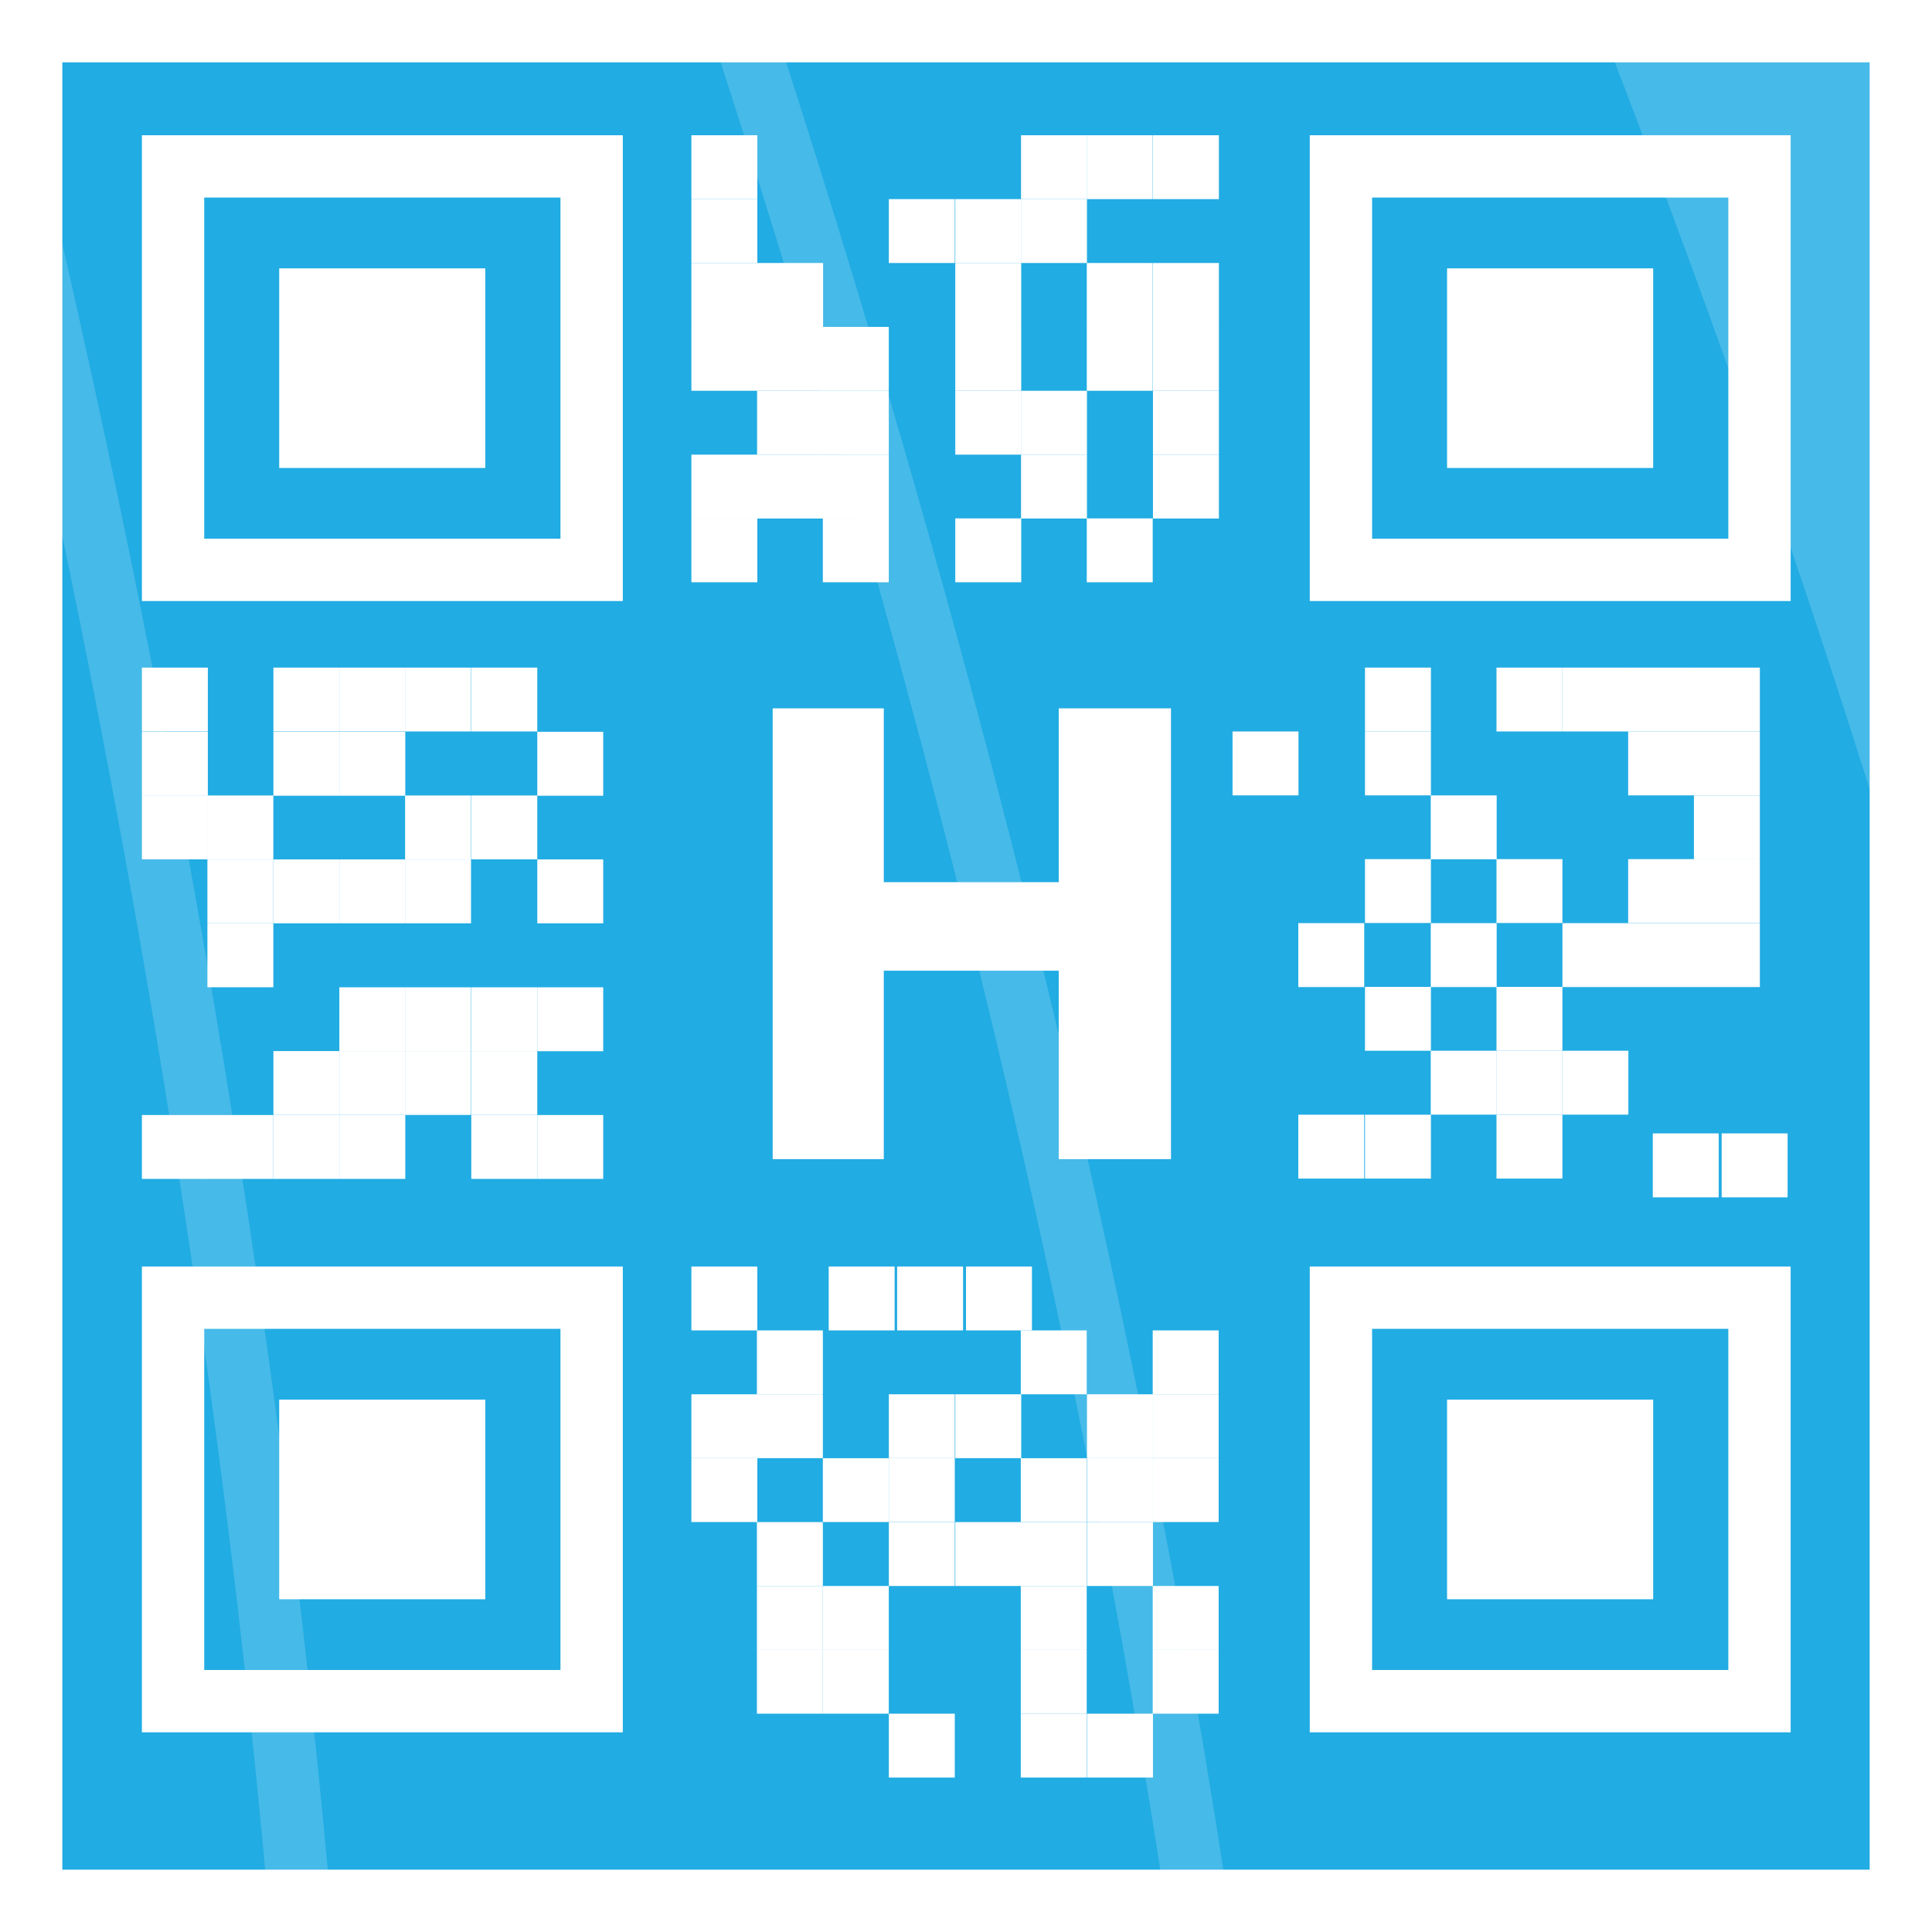 <svg width="31" height="31" viewBox="0 0 31 31" fill="none" xmlns="http://www.w3.org/2000/svg">
<rect width="31" height="31" fill="#F2F2F2"/>
<g clip-path="url(#clip0)">
<rect width="375" height="812" transform="translate(-306 -322)" fill="#21ACE3"/>
<g opacity="0.17" clip-path="url(#clip1)">
<g clip-path="url(#clip2)">
<mask id="mask0" mask-type="alpha" maskUnits="userSpaceOnUse" x="-578" y="-555" width="868" height="1547">
<rect x="-577.078" y="859.463" width="1471.04" height="479.832" transform="rotate(-74 -577.078 859.463)" fill="black"/>
</mask>
<g mask="url(#mask0)">
<path d="M-479.3 720.987C-439.811 704.163 -401.764 683.074 -373.959 652.233C-336.343 610.429 -320.006 545.19 -353.171 493.459C-391.453 433.743 -434.859 393.445 -420.881 319.382C-410.933 267.125 -371.31 213.155 -315.94 198.812C-283.128 190.295 -247.782 190.504 -213.976 185.236C-132.787 172.814 -99.622 121.733 -119.149 45.173C-128.503 8.566 -139.418 -32.933 -117.775 -62.429C-89.355 -101.093 -18.255 -98.483 4.105 -140.811C16.372 -163.959 9.298 -192.505 5.783 -218.993C-2.49 -282.104 57.335 -290.282 65.229 -343.128C67.237 -356.33 62.908 -370.163 62.921 -383.641C62.934 -397.118 73.872 -421.832 92.738 -411.682" stroke="white" stroke-linecap="round" stroke-linejoin="round"/>
<path d="M-462.207 723.371C-422.893 706.645 -386.293 684.4 -360.365 652.873C-341.722 630.22 -329.019 601.419 -326.174 571.866C-323.723 545.754 -328.744 518.834 -343.744 494.682C-371.459 450.291 -402.078 416.031 -410.661 371.053C-413.671 354.864 -413.827 338.275 -411.123 322.033C-402.975 269.852 -366.638 215.978 -313.124 199.324C-281.093 189.398 -245.981 188.355 -212.057 182.676C-196.132 180.244 -180.594 175.734 -165.842 169.262C-118.484 147.732 -101.505 106.084 -110.29 46.826C-113.069 28.103 -118.448 7.599 -121.09 -12.121C-124.567 -37.71 -121.355 -62.862 -106.665 -83.094C-79.734 -119.666 -13.835 -118.547 7.818 -158.411C19.693 -180.19 13.869 -206.896 11.233 -231.8C4.893 -290.801 60.004 -299.59 67.074 -349.561C68.885 -362.078 64.77 -375.109 64.587 -387.902C64.403 -400.695 74.108 -423.689 90.883 -415.028" stroke="white" stroke-linecap="round" stroke-linejoin="round"/>
<path d="M-445.25 725.715C-406.152 709.223 -371.136 685.783 -346.81 653.649C-328.952 630.147 -318.255 601.991 -316.003 572.56C-313.998 545.862 -320.329 519.201 -334.122 496.255C-360.683 452.492 -390.421 417.743 -399.709 373.156C-402.997 357.15 -403.589 340.707 -401.463 324.506C-394.977 272.442 -362.025 218.486 -310.445 199.795C-279.195 188.46 -244.316 186.166 -210.236 179.939C-194.381 177.318 -178.885 172.862 -164.06 166.662C-116.448 145.797 -98.16 106.302 -101.744 48.535C-103.17 26.645 -109.602 2.58 -113.023 -20.623C-117.357 -50.457 -112.986 -80.166 -95.691 -103.798C-70.562 -138.221 -9.552 -138.652 11.395 -176.051C22.74 -196.501 18.44 -221.289 16.643 -244.47C12.334 -299.185 62.673 -308.898 68.84 -355.721C70.455 -367.554 66.691 -379.744 66.312 -391.852C65.932 -403.961 74.442 -425.371 89.086 -418.061" stroke="white" stroke-linecap="round" stroke-linejoin="round"/>
<path d="M-428.154 728.098C-389.232 711.704 -355.799 687.07 -333.214 654.288C-316.746 630.335 -307.308 602.252 -305.967 573.215C-304.832 546.736 -311.347 520.489 -324.732 497.614C-350.237 454.302 -379.095 419.065 -388.853 375.083C-392.36 359.351 -393.368 343.164 -391.839 327.117C-387.114 274.992 -357.487 221.268 -307.626 200.307C-277.158 187.563 -242.61 183.84 -208.451 177.339C-192.6 174.526 -177.081 170.09 -162.138 164.102C-114.215 144.215 -93.562 106.287 -93.156 50.109C-92.917 24.993 -100.852 -2.615 -105.051 -29.3C-110.379 -63.419 -104.615 -97.469 -84.95 -124.718C-61.485 -156.951 -5.5 -158.971 14.739 -193.907C25.652 -212.851 22.779 -235.896 21.822 -257.355C19.542 -307.785 64.933 -318.324 70.413 -362.233C71.793 -373.244 68.283 -384.769 67.844 -396.154C67.405 -407.539 74.544 -427.268 87.096 -421.447" stroke="white" stroke-linecap="round" stroke-linejoin="round"/>
<path d="M-411.062 730.481C-372.453 714.146 -340.369 688.532 -319.524 655.103C-304.352 630.719 -296.102 602.665 -295.661 573.949C-295.436 547.681 -302.181 521.823 -315.209 499.012C-339.659 456.151 -367.538 420.602 -378 377.011C-381.679 361.503 -383.041 345.537 -382.043 329.63C-379.255 277.543 -352.738 223.815 -304.812 200.818C-275.262 186.626 -240.811 181.69 -206.494 174.642C-190.656 171.606 -175.113 167.19 -160.045 161.443C-111.77 142.398 -88.028 106.096 -84.299 51.76C-82.354 23.282 -91.655 -7.829 -96.673 -37.859C-102.896 -76.087 -95.798 -114.791 -73.665 -145.48C-51.532 -176.17 -0.906 -179.134 18.627 -211.606C29.148 -229.181 27.662 -250.347 27.446 -270.26C27.197 -316.404 67.816 -327.867 72.393 -368.627C73.576 -378.954 70.32 -389.814 69.645 -400.377C68.971 -410.94 74.915 -429.087 85.415 -424.891" stroke="white" stroke-linecap="round" stroke-linejoin="round"/>
<path d="M-394.104 732.825C-355.671 716.587 -325.17 689.779 -306.066 655.703C-279.017 607.507 -278.872 548.738 -305.683 500.41C-329.116 458.137 -355.977 422.139 -367.047 379.114C-370.995 363.813 -372.803 348.039 -372.421 332.241C-371.393 280.093 -348.162 226.46 -302.131 201.29C-273.323 185.552 -239.105 179.364 -204.71 172.042C-188.881 168.8 -173.31 164.401 -158.124 158.883C-109.595 140.503 -82.256 106.122 -75.574 53.373C-71.515 21.649 -82.768 -12.985 -88.428 -46.458C-95.645 -88.971 -87.251 -132.192 -62.651 -166.322C-42.476 -194.313 3.418 -199.375 22.342 -229.207C32.471 -245.413 32.196 -264.602 32.995 -282.891C34.776 -324.749 70.584 -336.999 74.337 -374.885C75.324 -384.527 72.419 -394.545 71.548 -404.424C70.677 -414.303 75.388 -430.73 83.796 -428.023" stroke="white" stroke-linecap="round" stroke-linejoin="round"/>
<path d="M-377.009 735.208C-312.609 708.825 -271.919 644.621 -275.551 575.122C-277.019 549.478 -284.05 524.461 -296.157 501.808C-318.534 459.985 -344.378 423.538 -356.191 381.041C-360.358 365.945 -362.565 350.375 -362.758 334.715C-363.667 282.604 -343.547 228.968 -299.314 201.801C-271.286 184.654 -237.302 177.214 -202.887 169.305C-187.067 165.859 -171.465 161.478 -156.163 156.185C-107.284 138.647 -86.535 102.968 -66.85 54.985C-53.42 22.096 -73.744 -18.101 -80.184 -55.057C-88.296 -101.678 -78.607 -149.417 -51.499 -187.124C-32.99 -212.926 7.879 -219.577 26.097 -246.945C35.833 -261.782 36.944 -279.092 38.623 -295.796C42.258 -333.271 73.47 -346.542 76.32 -381.279C77.072 -390.101 74.42 -399.453 73.49 -408.609C72.56 -417.764 75.899 -432.51 82.216 -431.291" stroke="white" stroke-linecap="round" stroke-linejoin="round"/>
<path d="M-359.876 737.454C-321.796 721.411 -294.227 692.429 -278.74 657.019C-267.654 631.469 -263.064 603.571 -265.381 575.816C-267.706 550.466 -274.923 525.808 -286.633 503.206C-307.954 461.834 -332.82 425.075 -345.201 383.008C-349.589 368.154 -352.207 352.833 -353.001 337.365C-355.846 285.291 -338.973 231.613 -296.498 202.313C-269.35 183.58 -235.501 175.064 -200.969 166.744C-184.593 162.848 -168.862 158.618 -154.108 153.664C-105.014 136.927 -78.321 103.249 -57.992 56.636C-42.348 20.679 -64.723 -23.217 -71.941 -63.656C-81.047 -114.562 -69.926 -166.779 -40.389 -207.789C-23.408 -231.363 12.299 -239.643 29.81 -264.546C39.153 -278.015 41.652 -293.446 44.033 -308.466C49.561 -341.695 76.099 -355.714 78.124 -387.577C78.543 -395.753 76.38 -404.225 75.254 -412.695C74.127 -421.166 76.096 -434.231 80.458 -434.462" stroke="white" stroke-linecap="round" stroke-linejoin="round"/>
<path d="M-342.92 739.798C-305.016 723.853 -278.932 693.852 -265.147 657.658C-255.416 631.726 -252.042 603.839 -255.308 576.334C-258.475 551.365 -265.846 527.112 -277.109 504.604C-297.374 463.683 -321.222 426.475 -334.347 384.935C-338.953 370.269 -341.968 355.15 -343.341 339.839C-348.123 287.803 -334.321 233.985 -293.683 202.824C-267.452 182.643 -233.7 172.914 -199.148 164.008C-182.869 159.935 -167.138 155.705 -152.287 150.927C-102.94 134.856 -69.872 103.747 -49.407 58.209C-31.961 19.065 -55.838 -28.373 -63.875 -72.158C-73.838 -127.309 -61.46 -183.906 -29.553 -228.533C-14.236 -249.918 16.444 -259.786 33.249 -282.226C42.2 -294.325 45.949 -307.917 49.345 -321.312C56.728 -350.158 78.533 -365.238 79.792 -393.913C80.015 -401.404 78.066 -409.074 76.743 -416.86C75.421 -424.647 76.155 -435.991 78.465 -437.847" stroke="white" stroke-linecap="round" stroke-linejoin="round"/>
<path d="M-325.827 742.181C-288.138 726.471 -263.462 695.177 -251.593 658.434C-243.157 632.166 -240.947 604.297 -245.138 577.028C-249.152 552.393 -256.712 528.469 -267.585 506.001C-286.834 465.668 -309.801 427.972 -323.357 386.901C-328.182 372.415 -331.594 357.495 -333.544 342.352C-340.4 290.313 -329.707 236.492 -290.828 203.198C-265.339 181.471 -231.86 170.627 -197.19 161.31C-181.146 157.022 -165.317 152.968 -150.192 148.268C-100.63 132.999 -60.856 104.85 -40.646 59.684C-21.495 17.177 -46.914 -33.666 -55.593 -80.894C-66.452 -139.808 -53.025 -200.61 -18.365 -249.472C-4.674 -268.805 21.079 -280.086 37.04 -300.101C45.559 -310.695 50.558 -322.446 54.971 -334.218C64.11 -358.856 81.416 -374.781 81.813 -400.444C81.799 -407.115 80.241 -414.08 78.722 -421.182C77.416 -427.775 76.858 -434.495 77.059 -441.214" stroke="white" stroke-linecap="round" stroke-linejoin="round"/>
<path d="M-308.731 744.564C-271.218 728.951 -248.164 696.6 -237.859 659.112C-230.822 632.539 -229.833 604.727 -234.965 577.722C-239.46 553.619 -247.712 530.216 -258.058 507.399C-276.25 467.516 -298.239 429.508 -312.5 388.828C-317.546 374.513 -321.354 359.791 -323.881 344.825C-332.673 292.824 -325.189 238.824 -288.146 203.669C-263.575 180.494 -230.193 168.437 -195.365 158.573C-179.556 154.069 -163.591 150.055 -148.231 145.57C-98.318 131.143 -49.491 107.071 -31.882 61.159C-14.272 15.247 -37.85 -38.919 -47.445 -89.669C-59.297 -153.214 -44.056 -218.767 -7.447 -270.49C4.716 -287.594 25.267 -300.367 40.561 -318.055C48.226 -327.038 54.825 -336.877 60.228 -347.377C70.947 -367.71 83.893 -384.442 83.425 -407.094C83.113 -413.371 82.061 -419.589 80.294 -425.621C78.481 -432.214 76.845 -439.943 75.109 -444.737" stroke="white" stroke-linecap="round" stroke-linejoin="round"/>
<path d="M-291.774 746.908C-228.842 720.659 -210.401 643.431 -224.931 578.378C-239.461 513.324 -278.174 454.077 -301.685 390.893C-325.195 327.709 -330.894 252.003 -285.506 204.279C-251.202 168.34 -196.655 156.87 -146.488 143.108C-96.322 129.346 -42.92 107.919 -23.375 63.007C-1.772 13.5 -29.043 -43.8 -39.418 -98.033C-52.263 -165.862 -35.589 -235.893 3.487 -291.057C35.923 -337.013 115.674 -379.032 73.175 -447.809" stroke="white" stroke-linecap="round" stroke-linejoin="round"/>
<path d="M-281.587 748.053C-214.504 717.661 -194.746 634.292 -212.205 563.954C-227.853 501.247 -265.003 443.781 -287.087 382.339C-309.171 320.898 -311.075 245.391 -264.437 199.507C-228.686 164.723 -175.137 152.079 -129.68 134.596C-84.224 117.113 -38.489 94.525 -22.759 50C-5.499 1.173 -32.361 -54.972 -41.347 -108.362C-52.434 -174.058 -34.453 -240.9 3.898 -294.049C36.079 -338.597 119.256 -384.818 72.765 -451.036" stroke="white" stroke-linecap="round" stroke-linejoin="round"/>
<path d="M-271.396 749.197C-200.025 714.702 -179.049 625.016 -199.516 549.668C-215.968 489.248 -252.044 433.72 -272.702 374.021C-294.51 310.584 -291.488 238.564 -243.502 194.696C-206.579 160.989 -154.104 147.444 -112.967 125.908C-71.829 104.371 -34.016 80.993 -22.237 36.817C-9.496 -11.232 -35.636 -66.281 -43.234 -118.829C-52.563 -182.391 -33.097 -246.14 4.527 -297.275C36.413 -340.279 123.018 -390.702 72.436 -454.538" stroke="white" stroke-linecap="round" stroke-linejoin="round"/>
<path d="M-261.243 750.477C-185.721 711.839 -163.116 615.954 -186.961 535.341C-204.08 477.248 -239.18 423.482 -258.275 365.563C-279.32 302.049 -271.761 231.775 -222.565 189.883C-184.195 157.331 -133.108 142.944 -96.29 117.355C-59.472 91.765 -29.58 67.597 -21.753 23.769C-13.258 -23.423 -38.948 -77.455 -45.295 -129.199C-52.826 -190.764 -32.053 -251.324 4.983 -300.406C36.476 -342.04 126.742 -396.45 72.07 -457.904" stroke="white" stroke-linecap="round" stroke-linejoin="round"/>
<path d="M-251.191 751.583C-171.518 708.801 -147.283 606.717 -174.41 521.015C-192.157 465.113 -226.182 413.284 -243.851 357.108C-263.957 293.418 -252.078 225.124 -201.671 185.209C-161.991 153.774 -112.097 138.896 -79.617 108.804C-50.172 81.544 -25.147 54.203 -21.271 10.723C-17.119 -35.789 -42.4 -88.666 -47.359 -139.568C-53.132 -198.999 -31.052 -256.369 5.259 -303.437C36.497 -343.663 130.151 -402.139 71.388 -461.21" stroke="white" stroke-linecap="round" stroke-linejoin="round"/>
<path d="M-241.001 752.727C-157.177 705.802 -131 597.46 -161.682 506.591C-179.783 452.958 -213.009 402.987 -229.427 348.652C-248.634 284.924 -232.217 218.374 -180.736 180.397C-139.61 150.117 -91.085 134.847 -62.943 100.252C-38.62 70.19 -20.714 40.808 -20.927 -2.363C-21.02 -48.018 -45.852 -99.878 -49.384 -150.074C-53.398 -207.372 -29.834 -261.65 5.751 -306.703C36.733 -345.522 133.775 -408.063 71.058 -464.712" stroke="white" stroke-linecap="round" stroke-linejoin="round"/>
<path d="M-230.811 753.872C-142.699 702.843 -114.716 588.205 -148.993 492.305C-167.409 440.803 -199.873 392.829 -214.866 340.235C-233.133 276.333 -212.396 211.763 -159.665 175.625C-117.092 146.501 -69.604 131.23 -46.23 91.564C-26.931 58.876 -16.104 27.316 -20.405 -15.546C-24.707 -58.408 -49.303 -111.089 -51.408 -160.58C-53.8 -215.782 -28.89 -267.008 6.067 -309.871C36.656 -347.32 137.223 -413.888 70.416 -468.154" stroke="white" stroke-linecap="round" stroke-linejoin="round"/>
<path d="M-220.756 754.976C-128.494 699.805 -98.216 578.714 -136.44 477.979C-155.034 428.648 -186.835 382.494 -200.44 331.779C-217.632 267.74 -192.574 205.15 -138.729 170.814C-94.71 142.845 -47.946 127.515 -29.555 83.012C-14.871 47.816 -11.533 13.96 -19.923 -28.593C-28.313 -71.145 -52.754 -122.301 -53.471 -170.949C-54.242 -224.057 -27.71 -272.151 6.521 -313.001C36.855 -349.042 140.985 -419.772 70.049 -471.519" stroke="white" stroke-linecap="round" stroke-linejoin="round"/>
<path d="M-210.607 756.257C-114.195 696.943 -81.622 569.399 -123.89 463.652C-142.662 416.493 -173.839 372.295 -186.194 323.421C-202.446 259.207 -172.93 198.636 -117.836 166.139C-72.37 139.325 -30.573 122.719 -12.883 74.46C0.571 37.874 -6.964 0.604 -19.442 -41.639C-31.921 -83.883 -56.344 -133.552 -55.536 -181.318C-54.725 -232.195 -26.71 -277.197 6.933 -315.993C37.011 -350.626 144.529 -425.422 69.502 -474.787" stroke="white" stroke-linecap="round" stroke-linejoin="round"/>
<path d="M-200.416 757.401C-99.853 693.944 -64.672 559.888 -111.199 449.365C-130.111 404.24 -160.527 362.038 -171.632 315.003C-186.769 250.516 -152.971 192.062 -96.763 161.366C-49.891 135.845 -3.81 120.318 3.968 65.81C9.777 25.403 -2.216 -12.85 -18.823 -54.648C-35.429 -96.445 -59.697 -144.588 -57.325 -191.61C-54.952 -238.632 -25.256 -282.263 7.523 -319.084C37.346 -352.309 148.253 -431.17 69.272 -478.113" stroke="white" stroke-linecap="round" stroke-linejoin="round"/>
<path d="M-190.226 758.546C-85.511 690.946 -47.507 550.145 -98.471 434.942C-117.56 391.988 -147.215 351.782 -157.03 306.45C-171.092 241.827 -133.012 185.49 -75.652 156.457C-27.235 132.268 18.65 116.389 20.819 57.161C22.366 14.051 2.707 -26.4 -18.164 -67.791C-39.035 -109.182 -63.109 -155.936 -59.211 -202.076C-55.314 -248.216 -24.077 -287.406 8.153 -322.31C37.681 -353.99 152.014 -437.054 69.08 -481.575" stroke="white" stroke-linecap="round" stroke-linejoin="round"/>
<path d="M-180.172 759.651C-71.17 687.948 -30.167 540.303 -85.918 420.616C-104.971 379.599 -134.178 341.447 -142.782 298.092C-155.631 233.373 -113.464 178.799 -54.893 151.744C-5.167 128.671 40.836 112.381 37.356 48.571C34.72 2.483 7.18 -39.931 -17.819 -80.876C-42.818 -121.821 -66.873 -167.088 -61.412 -212.484C-55.95 -257.879 -23.172 -292.627 8.43 -325.341C37.565 -355.653 155.56 -442.703 68.399 -484.881" stroke="white" stroke-linecap="round" stroke-linejoin="round"/>
<path d="M-198.866 773.698C-136.544 732.014 -94.013 663.768 -83.831 591.579C-76.372 536.812 -81.736 481.061 -99.501 428.721C-103.714 416.55 -108.495 404.809 -113.14 393.107C-123.97 366.299 -135.291 340.683 -137.533 312.337C-138.233 304.006 -138.016 295.623 -136.883 287.339C-129.872 237.055 -90.806 193.296 -43.112 166.973C-30.782 160.139 -18.844 153.637 -7.961 146.683C22.67 127.171 44.815 104.189 41.554 57.181C39.237 24.962 25.633 -5.604 9.269 -35.333C1.849 -48.719 -6.1 -61.813 -13.912 -74.868C-38.812 -116.673 -63.376 -162.234 -60.809 -207.867C-60.048 -220.139 -57.526 -232.238 -53.322 -243.793C-46.595 -262.604 -36.113 -280.042 -23.755 -296.794C-16.716 -306.106 -9.165 -315.019 -1.136 -323.492C11.062 -336.586 37.587 -357.276 59.477 -379.887C92.842 -414.615 117.39 -455.277 68.847 -482.826" stroke="white" stroke-linecap="round" stroke-linejoin="round"/>
<path d="M-217.659 787.567C-155.357 745.434 -110.495 674.745 -102.601 601.751C-96.444 545.149 -102.668 486.773 -113.398 436.883C-115.93 425.046 -118.853 413.542 -121.581 402.39C-127.718 376.779 -134.307 353.26 -132.776 326.737C-132.371 318.832 -131.164 310.988 -129.174 303.327C-116.551 255.689 -76.722 211.852 -31.685 182.397C-20.02 174.78 -8.843 167.318 1.238 159.543C29.426 137.7 49.324 112.74 45.182 66.221C42.397 33.571 28.851 2.281 12.508 -28.035C5.166 -41.695 -2.841 -55.102 -10.575 -68.43C-35.552 -110.998 -60.488 -156.814 -60.953 -202.723C-60.987 -214.925 -59.443 -227.081 -56.36 -238.887C-51.589 -258.111 -43.337 -276.04 -32.444 -293.36C-26.132 -303.341 -18.928 -312.73 -10.92 -321.41C1.866 -335.52 29.134 -355.701 51.649 -377.392C86.46 -410.964 113.746 -450.842 69.118 -480.675" stroke="white" stroke-linecap="round" stroke-linejoin="round"/>
<path d="M-236.353 801.614C-174.03 758.894 -127.015 685.86 -121.096 612.004C-116.541 553.756 -122.803 494.481 -126.883 445.164C-127.87 433.623 -128.798 422.394 -129.434 411.694C-130.917 387.417 -132.735 365.86 -127.469 341.296C-125.879 333.902 -123.653 326.66 -120.817 319.649C-102.583 274.657 -62.089 230.566 -19.611 198.156C-8.473 189.794 1.843 181.197 11.123 172.599C36.83 148.564 54.342 121.587 49.672 75.36C46.281 42.241 32.892 10.403 16.706 -20.46C9.443 -34.394 1.553 -48.212 -6.238 -61.853C-31.157 -105.145 -56.464 -151.215 -60.058 -197.578C-60.907 -209.744 -60.383 -221.968 -58.497 -234.018C-55.566 -253.597 -49.429 -272.558 -40.33 -290.14C-34.795 -300.715 -27.943 -310.547 -19.94 -319.403C-6.565 -334.53 21.621 -354.299 44.586 -374.972C80.706 -407.428 110.828 -446.345 70.113 -478.464" stroke="white" stroke-linecap="round" stroke-linejoin="round"/>
<path d="M-255.143 815.484C-192.938 772.138 -143.456 696.7 -139.824 622.04C-136.872 562.148 -143.348 502.071 -140.739 453.191C-140.181 441.944 -139.153 431.128 -137.794 420.703C-134.662 397.899 -131.67 378.165 -122.494 355.463C-119.741 348.571 -116.532 341.87 -112.89 335.403C-88.907 293.096 -47.885 248.713 -7.83 213.385C2.24 204.544 11.773 195.108 20.716 185.128C44.077 158.939 59.206 129.944 53.87 83.972C50.01 50.421 36.642 17.996 20.515 -13.59C13.193 -27.837 5.382 -41.929 -2.468 -55.883C-27.327 -99.899 -53.103 -146.4 -59.592 -193C-61.201 -205.155 -61.648 -217.437 -60.926 -229.677C-60.155 -249.459 -55.968 -268.958 -48.548 -287.311C-43.829 -298.45 -37.325 -308.744 -29.291 -317.788C-15.329 -333.932 13.601 -353.191 37.327 -372.905C74.894 -404.206 107.753 -442.338 70.816 -476.78" stroke="white" stroke-linecap="round" stroke-linejoin="round"/>
<path d="M-273.839 829.531C-211.653 785.735 -159.977 707.815 -158.497 632.39C-157.147 570.853 -163.877 510.11 -154.363 461.433C-152.278 450.748 -149.411 440.232 -145.785 429.968C-138.649 408.889 -129.085 388.713 -117.286 369.845C-113.486 363.824 -109.47 357.569 -104.73 351.372C-75.136 311.712 -33.488 267.212 4.007 228.928C13.498 219.23 22.306 208.885 30.366 197.969C51.244 169.586 63.988 138.575 58.124 92.895C53.795 58.914 40.447 25.902 24.379 -6.408C17.136 -20.929 9.403 -35.294 1.495 -49.561C-23.265 -94.438 -49.452 -141.056 -59.109 -187.972C-61.526 -200.158 -62.986 -212.513 -63.475 -224.927C-64.473 -245.212 -63.007 -264.791 -56.886 -284.072C-53.015 -295.737 -46.853 -306.512 -38.762 -315.763C-24.212 -332.923 5.636 -351.771 29.812 -370.468C68.688 -400.652 104.422 -437.959 71.36 -474.55" stroke="white" stroke-linecap="round" stroke-linejoin="round"/>
<path d="M-292.669 843.538C-230.462 799.155 -176.633 718.89 -177.128 642.602C-177.517 579.382 -184.598 517.797 -168.121 469.635C-164.499 459.064 -159.796 448.896 -154.087 439.29C-142.312 419.408 -129.249 403.302 -112.429 384.423C-107.572 378.853 -102.403 373.224 -96.921 367.537C-61.363 330.327 -19.323 285.495 15.613 244.255C24.535 233.682 32.616 222.428 39.783 210.594C58.316 180.058 68.539 146.99 61.971 101.701C56.996 67.387 43.844 33.691 27.933 0.833C20.768 -13.962 12.978 -28.64 5.148 -43.181C-19.553 -88.781 -46.209 -135.831 -58.898 -183.023C-62.082 -195.259 -64.507 -207.68 -66.159 -220.215C-69.151 -240.776 -70.012 -261.023 -65.358 -280.872C-62.364 -293.026 -56.543 -304.3 -48.367 -313.777C-33.19 -332.091 -2.501 -350.253 22.162 -368.069C62.485 -397.098 100.918 -433.484 71.672 -472.535" stroke="white" stroke-linecap="round" stroke-linejoin="round"/>
<path d="M-311.459 857.408C-249.37 812.399 -193.386 729.788 -195.856 652.638C-198.024 587.871 -205.417 525.308 -181.84 477.7C-176.551 467.134 -169.942 457.281 -162.173 448.378C-146.194 429.849 -128.047 415.646 -107.316 398.628L-88.856 383.33C-45.416 346.841 -6.424 305.365 27.316 259.758C35.651 248.331 42.992 236.212 49.258 223.533C65.447 190.842 73.148 155.719 66.051 110.722C60.471 75.938 47.515 41.557 31.624 8.113C24.538 -6.956 16.826 -21.908 8.938 -36.762C-15.704 -83.086 -42.731 -130.39 -58.452 -177.859C-62.645 -190.617 -65.92 -202.963 -68.783 -215.191C-73.595 -236.126 -76.959 -256.941 -73.771 -277.36C-71.881 -290.151 -66.139 -301.393 -57.914 -311.478C-42.149 -330.809 -10.717 -348.462 14.708 -365.319C56.477 -393.192 97.648 -428.792 72.277 -469.992" stroke="white" stroke-linecap="round" stroke-linejoin="round"/>
<path d="M-330.155 871.454C-268.045 825.859 -209.869 740.766 -214.528 662.988C-218.436 596.536 -226.317 533.093 -195.601 485.903C-188.598 475.312 -180.126 465.77 -170.438 457.564C-150.352 440.213 -127.024 428.088 -102.246 412.972C-95.219 408.616 -88.114 403.987 -80.833 399.26C-33.76 367.871 9.239 322.277 39.056 275.125C46.822 262.783 53.435 249.753 58.81 236.198C72.653 201.354 77.833 164.174 70.208 119.47C64.158 84.255 51.222 49.288 35.528 15.159C28.384 -0.223 20.75 -15.448 12.842 -30.752C-11.74 -77.8 -39.099 -125.496 -57.988 -173.281C-63.082 -186 -67.314 -198.621 -71.352 -210.889C-78.119 -232.237 -83.889 -253.446 -82.128 -274.57C-81.117 -287.909 -75.571 -299.504 -67.404 -309.902C-51.051 -330.249 -18.701 -347.491 7.174 -363.33C50.526 -390.009 94.121 -424.766 72.665 -468.25" stroke="white" stroke-linecap="round" stroke-linejoin="round"/>
<path d="M-348.947 885.325C-286.857 839.279 -226.624 751.665 -233.121 673.064C-238.768 604.928 -247.098 540.467 -209.184 494.008C-200.392 483.459 -190.072 474.284 -178.565 466.789C-154.197 450.518 -125.726 440.608 -97.214 427.451C-89.021 423.677 -80.899 419.636 -72.849 415.327C-20.066 386.76 23.5 340.736 50.757 290.628C57.95 277.355 63.833 263.413 68.323 249C79.958 212.041 82.479 172.765 74.189 128.315C67.533 92.63 54.755 57.115 39.081 22.399C32.014 6.744 24.498 -8.892 16.493 -24.372C-8.03 -72.143 -35.721 -120.231 -57.818 -168.195C-63.635 -180.974 -68.904 -193.596 -74.076 -206.041C-82.838 -227.664 -90.935 -249.541 -90.641 -271.233C-90.471 -285.258 -85.295 -297.107 -77.05 -307.779C-60.246 -329.183 -26.88 -345.836 -0.517 -360.794C44.243 -386.181 90.615 -420.29 73.073 -466.059" stroke="white" stroke-linecap="round" stroke-linejoin="round"/>
<path d="M-367.64 899.371C-305.529 852.739 -243.455 762.838 -251.751 683.277C-259.314 613.555 -268.053 547.94 -222.805 502.25C-212.12 491.674 -199.882 482.794 -186.514 475.916C-157.863 460.725 -124.348 452.855 -91.964 441.697C-82.728 438.42 -73.59 434.966 -64.647 431.16C-6.019 405.455 37.842 358.922 62.637 306.034C69.24 291.812 74.392 276.96 78.014 261.704C87.441 222.631 87.304 181.26 78.485 137.103C71.184 101.084 58.602 64.885 42.987 29.445C36 13.516 28.425 -2.433 20.499 -18.187C-3.925 -66.819 -31.988 -115.16 -57.117 -163.402C-63.729 -176.162 -70.159 -188.869 -76.406 -201.524C-87.3 -223.463 -97.588 -245.967 -98.76 -268.228C-99.469 -282.802 -94.587 -295.179 -86.342 -305.852C-68.95 -328.271 -34.704 -344.376 -7.716 -358.415C38.49 -382.645 87.6 -415.969 73.796 -463.926" stroke="white" stroke-linecap="round" stroke-linejoin="round"/>
<path d="M-386.433 913.242C-324.439 865.983 -260.074 773.777 -270.521 693.45C-281.725 606.981 -292.819 527.358 -194.916 485.063C-152.687 466.951 -100.944 462.678 -56.898 447.012C24.933 417.886 74.33 349.979 87.429 274.33C100.529 198.682 80.597 115.784 46.715 36.589C12.833 -42.605 -34.567 -119.603 -78.916 -196.91C-91.629 -219.221 -104.459 -242.159 -107.019 -265.263C-112.235 -312.683 -55.349 -336.962 -15.016 -356.211C32.734 -379.11 84.445 -411.688 74.595 -462.066" stroke="white" stroke-linecap="round" stroke-linejoin="round"/>
</g>
</g>
</g>
<rect x="-282" y="-8" width="327" height="47" rx="7" stroke="white" stroke-width="2"/>
<g clip-path="url(#clip3)">
<path d="M16.988 11.366V14.155H14.181V11.366H12.398V18.599H14.181V15.575H16.988V18.599H18.789V11.366H16.988Z" fill="white"/>
</g>
<rect x="0.5" y="0.5" width="30" height="30" stroke="white"/>
<rect x="2.777" y="2.67" width="6.716" height="6.474" stroke="white"/>
<rect x="4.48" y="4.306" width="3.307" height="3.203" fill="white"/>
<rect x="21.516" y="2.67" width="6.716" height="6.474" stroke="white"/>
<rect x="23.219" y="4.306" width="3.307" height="3.203" fill="white"/>
<rect x="2.777" y="20.822" width="6.716" height="6.474" stroke="white"/>
<rect x="4.48" y="22.458" width="3.307" height="3.203" fill="white"/>
<rect x="21.516" y="20.822" width="6.716" height="6.474" stroke="white"/>
<rect x="23.219" y="22.458" width="3.307" height="3.203" fill="white"/>
<path d="M12.152 2.17H11.094V3.195H12.152V2.17Z" fill="white"/>
<path d="M17.441 2.17H16.383V3.195H17.441V2.17Z" fill="white"/>
<path d="M18.496 2.17H17.438V3.195H18.496V2.17Z" fill="white"/>
<path d="M19.558 2.17H18.5V3.195H19.558V2.17Z" fill="white"/>
<path d="M12.152 3.195H11.094V4.22H12.152V3.195Z" fill="white"/>
<path d="M15.32 3.195H14.262V4.22H15.32V3.195Z" fill="white"/>
<path d="M16.386 3.195H15.328V4.22H16.386V3.195Z" fill="white"/>
<path d="M17.441 3.195H16.383V4.22H17.441V3.195Z" fill="white"/>
<path d="M12.152 4.22H11.094V5.245H12.152V4.22Z" fill="white"/>
<path d="M13.207 4.22H12.148V5.245H13.207V4.22Z" fill="white"/>
<path d="M16.386 4.22H15.328V5.245H16.386V4.22Z" fill="white"/>
<path d="M18.496 4.22H17.438V5.245H18.496V4.22Z" fill="white"/>
<path d="M19.558 4.22H18.5V5.245H19.558V4.22Z" fill="white"/>
<path d="M12.152 5.245H11.094V6.27H12.152V5.245Z" fill="white"/>
<path d="M13.207 5.245H12.148V6.27H13.207V5.245Z" fill="white"/>
<path d="M14.261 5.245H13.203V6.27H14.261V5.245Z" fill="white"/>
<path d="M16.386 5.245H15.328V6.27H16.386V5.245Z" fill="white"/>
<path d="M18.496 5.245H17.438V6.27H18.496V5.245Z" fill="white"/>
<path d="M19.558 5.245H18.5V6.27H19.558V5.245Z" fill="white"/>
<path d="M13.207 6.27H12.148V7.295H13.207V6.27Z" fill="white"/>
<path d="M14.261 6.27H13.203V7.295H14.261V6.27Z" fill="white"/>
<path d="M16.386 6.27H15.328V7.295H16.386V6.27Z" fill="white"/>
<path d="M17.441 6.27H16.383V7.295H17.441V6.27Z" fill="white"/>
<path d="M19.558 6.27H18.5V7.295H19.558V6.27Z" fill="white"/>
<path d="M12.152 7.295H11.094V8.32H12.152V7.295Z" fill="white"/>
<path d="M13.207 7.295H12.148V8.32H13.207V7.295Z" fill="white"/>
<path d="M14.261 7.295H13.203V8.32H14.261V7.295Z" fill="white"/>
<path d="M17.441 7.295H16.383V8.32H17.441V7.295Z" fill="white"/>
<path d="M19.558 7.295H18.5V8.32H19.558V7.295Z" fill="white"/>
<path d="M12.152 8.318H11.094V9.343H12.152V8.318Z" fill="white"/>
<path d="M14.261 8.318H13.203V9.343H14.261V8.318Z" fill="white"/>
<path d="M16.386 8.318H15.328V9.343H16.386V8.318Z" fill="white"/>
<path d="M18.496 8.318H17.438V9.343H18.496V8.318Z" fill="white"/>
<path d="M2.277 17.891L2.277 18.916L3.335 18.916L3.335 17.891L2.277 17.891Z" fill="white"/>
<path d="M2.277 12.764L2.277 13.789L3.335 13.789L3.335 12.764L2.277 12.764Z" fill="white"/>
<path d="M2.277 11.742L2.277 12.768L3.335 12.768L3.335 11.742L2.277 11.742Z" fill="white"/>
<path d="M2.277 10.712L2.277 11.737L3.335 11.737L3.335 10.712L2.277 10.712Z" fill="white"/>
<path d="M3.328 17.891L3.328 18.916L4.386 18.916L4.386 17.891L3.328 17.891Z" fill="white"/>
<path d="M3.328 14.816L3.328 15.841L4.386 15.841L4.386 14.816L3.328 14.816Z" fill="white"/>
<path d="M3.328 13.79L3.328 14.815L4.386 14.815L4.386 13.79L3.328 13.79Z" fill="white"/>
<path d="M3.328 12.764L3.328 13.789L4.386 13.789L4.386 12.764L3.328 12.764Z" fill="white"/>
<path d="M4.387 17.891L4.387 18.916L5.445 18.916L5.445 17.891L4.387 17.891Z" fill="white"/>
<path d="M4.387 16.865L4.387 17.89L5.445 17.89L5.445 16.865L4.387 16.865Z" fill="white"/>
<path d="M4.387 13.79L4.387 14.815L5.445 14.815L5.445 13.79L4.387 13.79Z" fill="white"/>
<path d="M4.387 11.742L4.387 12.768L5.445 12.768L5.445 11.742L4.387 11.742Z" fill="white"/>
<path d="M4.387 10.712L4.387 11.737L5.445 11.737L5.445 10.712L4.387 10.712Z" fill="white"/>
<path d="M5.445 17.891L5.445 18.916L6.503 18.916L6.503 17.891L5.445 17.891Z" fill="white"/>
<path d="M5.445 16.865L5.445 17.89L6.503 17.89L6.503 16.865L5.445 16.865Z" fill="white"/>
<path d="M5.445 15.842L5.445 16.867L6.503 16.867L6.503 15.842L5.445 15.842Z" fill="white"/>
<path d="M5.445 13.79L5.445 14.815L6.503 14.815L6.503 13.79L5.445 13.79Z" fill="white"/>
<path d="M5.445 11.742L5.445 12.768L6.503 12.768L6.503 11.742L5.445 11.742Z" fill="white"/>
<path d="M5.445 10.712L5.445 11.737L6.503 11.737L6.503 10.712L5.445 10.712Z" fill="white"/>
<path d="M6.5 16.865L6.5 17.89L7.558 17.89L7.558 16.865L6.5 16.865Z" fill="white"/>
<path d="M6.5 15.842L6.5 16.867L7.558 16.867L7.558 15.842L6.5 15.842Z" fill="white"/>
<path d="M6.5 13.79L6.5 14.815L7.558 14.815L7.558 13.79L6.5 13.79Z" fill="white"/>
<path d="M6.5 12.764L6.5 13.789L7.558 13.789L7.558 12.764L6.5 12.764Z" fill="white"/>
<path d="M6.5 10.712L6.5 11.737L7.558 11.737L7.558 10.712L6.5 10.712Z" fill="white"/>
<path d="M7.562 17.891L7.562 18.916L8.621 18.916L8.621 17.891L7.562 17.891Z" fill="white"/>
<path d="M7.562 16.865L7.562 17.89L8.621 17.89L8.621 16.865L7.562 16.865Z" fill="white"/>
<path d="M7.562 15.842L7.562 16.867L8.621 16.867L8.621 15.842L7.562 15.842Z" fill="white"/>
<path d="M7.562 12.764L7.562 13.789L8.621 13.789L8.621 12.764L7.562 12.764Z" fill="white"/>
<path d="M7.562 10.712L7.562 11.737L8.621 11.737L8.621 10.712L7.562 10.712Z" fill="white"/>
<path d="M8.621 17.891L8.621 18.916L9.679 18.916L9.679 17.891L8.621 17.891Z" fill="white"/>
<path d="M8.621 15.842L8.621 16.867L9.679 16.867L9.679 15.842L8.621 15.842Z" fill="white"/>
<path d="M8.621 13.79L8.621 14.815L9.679 14.815L9.679 13.79L8.621 13.79Z" fill="white"/>
<path d="M8.621 11.742L8.621 12.768L9.679 12.768L9.679 11.742L8.621 11.742Z" fill="white"/>
<path d="M22.96 10.712H21.902V11.737H22.96V10.712Z" fill="white"/>
<path d="M25.07 10.712H24.012V11.737H25.07V10.712Z" fill="white"/>
<path d="M26.128 10.712H25.07V11.737H26.128V10.712Z" fill="white"/>
<path d="M27.183 10.712H26.125V11.737H27.183V10.712Z" fill="white"/>
<path d="M28.238 10.712H27.18V11.737H28.238V10.712Z" fill="white"/>
<path d="M20.835 11.737H19.777V12.762H20.835V11.737Z" fill="white"/>
<path d="M22.96 11.737H21.902V12.762H22.96V11.737Z" fill="white"/>
<path d="M27.183 11.737H26.125V12.762H27.183V11.737Z" fill="white"/>
<path d="M28.238 11.737H27.18V12.762H28.238V11.737Z" fill="white"/>
<path d="M24.015 12.763H22.957V13.788H24.015V12.763Z" fill="white"/>
<path d="M28.238 12.763H27.18V13.788H28.238V12.763Z" fill="white"/>
<path d="M22.96 13.785H21.902V14.81H22.96V13.785Z" fill="white"/>
<path d="M25.07 13.785H24.012V14.81H25.07V13.785Z" fill="white"/>
<path d="M27.183 13.785H26.125V14.81H27.183V13.785Z" fill="white"/>
<path d="M28.238 13.785H27.18V14.81H28.238V13.785Z" fill="white"/>
<path d="M21.89 14.812H20.832V15.838H21.89V14.812Z" fill="white"/>
<path d="M24.015 14.812H22.957V15.838H24.015V14.812Z" fill="white"/>
<path d="M26.128 14.812H25.07V15.838H26.128V14.812Z" fill="white"/>
<path d="M27.183 14.812H26.125V15.838H27.183V14.812Z" fill="white"/>
<path d="M28.238 14.812H27.18V15.838H28.238V14.812Z" fill="white"/>
<path d="M22.96 15.835H21.902V16.86H22.96V15.835Z" fill="white"/>
<path d="M25.07 15.835H24.012V16.86H25.07V15.835Z" fill="white"/>
<path d="M24.015 16.86H22.957V17.885H24.015V16.86Z" fill="white"/>
<path d="M25.07 16.86H24.012V17.885H25.07V16.86Z" fill="white"/>
<path d="M26.128 16.86H25.07V17.885H26.128V16.86Z" fill="white"/>
<path d="M21.89 17.886H20.832V18.911H21.89V17.886Z" fill="white"/>
<path d="M22.96 17.886H21.902V18.911H22.96V17.886Z" fill="white"/>
<path d="M25.07 17.886H24.012V18.911H25.07V17.886Z" fill="white"/>
<path d="M28.683 18.186H27.625V19.212H28.683V18.186Z" fill="white"/>
<path d="M12.152 20.322H11.094V21.347H12.152V20.322Z" fill="white"/>
<path d="M14.355 20.322H13.297V21.347H14.355V20.322Z" fill="white"/>
<path d="M15.453 20.322H14.395V21.347H15.453V20.322Z" fill="white"/>
<path d="M16.558 20.322H15.5V21.347H16.558V20.322Z" fill="white"/>
<path d="M13.203 21.347H12.145V22.372H13.203V21.347Z" fill="white"/>
<path d="M17.437 21.347H16.379V22.372H17.437V21.347Z" fill="white"/>
<path d="M19.554 21.347H18.496V22.372H19.554V21.347Z" fill="white"/>
<path d="M12.152 22.372H11.094V23.397H12.152V22.372Z" fill="white"/>
<path d="M13.203 22.372H12.145V23.397H13.203V22.372Z" fill="white"/>
<path d="M15.32 22.372H14.262V23.397H15.32V22.372Z" fill="white"/>
<path d="M16.386 22.372H15.328V23.397H16.386V22.372Z" fill="white"/>
<path d="M18.5 22.372H17.441V23.397H18.5V22.372Z" fill="white"/>
<path d="M19.554 22.372H18.496V23.397H19.554V22.372Z" fill="white"/>
<path d="M27.578 18.186H26.52V19.212H27.578V18.186Z" fill="white"/>
<path d="M12.152 23.398H11.094V24.422H12.152V23.398Z" fill="white"/>
<path d="M14.261 23.398H13.203V24.422H14.261V23.398Z" fill="white"/>
<path d="M15.32 23.398H14.262V24.422H15.32V23.398Z" fill="white"/>
<path d="M17.437 23.398H16.379V24.422H17.437V23.398Z" fill="white"/>
<path d="M18.5 23.398H17.441V24.422H18.5V23.398Z" fill="white"/>
<path d="M19.554 23.398H18.496V24.422H19.554V23.398Z" fill="white"/>
<path d="M13.203 24.423H12.145V25.448H13.203V24.423Z" fill="white"/>
<path d="M15.32 24.423H14.262V25.448H15.32V24.423Z" fill="white"/>
<path d="M16.386 24.423H15.328V25.448H16.386V24.423Z" fill="white"/>
<path d="M17.437 24.423H16.379V25.448H17.437V24.423Z" fill="white"/>
<path d="M18.5 24.423H17.441V25.448H18.5V24.423Z" fill="white"/>
<path d="M13.203 25.448H12.145V26.473H13.203V25.448Z" fill="white"/>
<path d="M14.261 25.448H13.203V26.473H14.261V25.448Z" fill="white"/>
<path d="M17.437 25.448H16.379V26.473H17.437V25.448Z" fill="white"/>
<path d="M19.554 25.448H18.496V26.473H19.554V25.448Z" fill="white"/>
<path d="M13.203 26.472H12.145V27.497H13.203V26.472Z" fill="white"/>
<path d="M14.261 26.472H13.203V27.497H14.261V26.472Z" fill="white"/>
<path d="M17.437 26.472H16.379V27.497H17.437V26.472Z" fill="white"/>
<path d="M19.554 26.472H18.496V27.497H19.554V26.472Z" fill="white"/>
<path d="M15.32 27.497H14.262V28.522H15.32V27.497Z" fill="white"/>
<path d="M17.437 27.497H16.379V28.522H17.437V27.497Z" fill="white"/>
<path d="M18.5 27.497H17.441V28.522H18.5V27.497Z" fill="white"/>
</g>
<defs>
<clipPath id="clip0">
<rect width="375" height="812" fill="white" transform="translate(-306 -322)"/>
</clipPath>
<clipPath id="clip1">
<rect width="1471.04" height="479.832" fill="white" transform="translate(-577.078 859.463) rotate(-74)"/>
</clipPath>
<clipPath id="clip2">
<rect width="1471.04" height="479.832" fill="white" transform="translate(-577.078 859.463) rotate(-74)"/>
</clipPath>
<clipPath id="clip3">
<rect width="6.4" height="7.233" fill="white" transform="translate(12.398 11.366)"/>
</clipPath>
</defs>
</svg>
